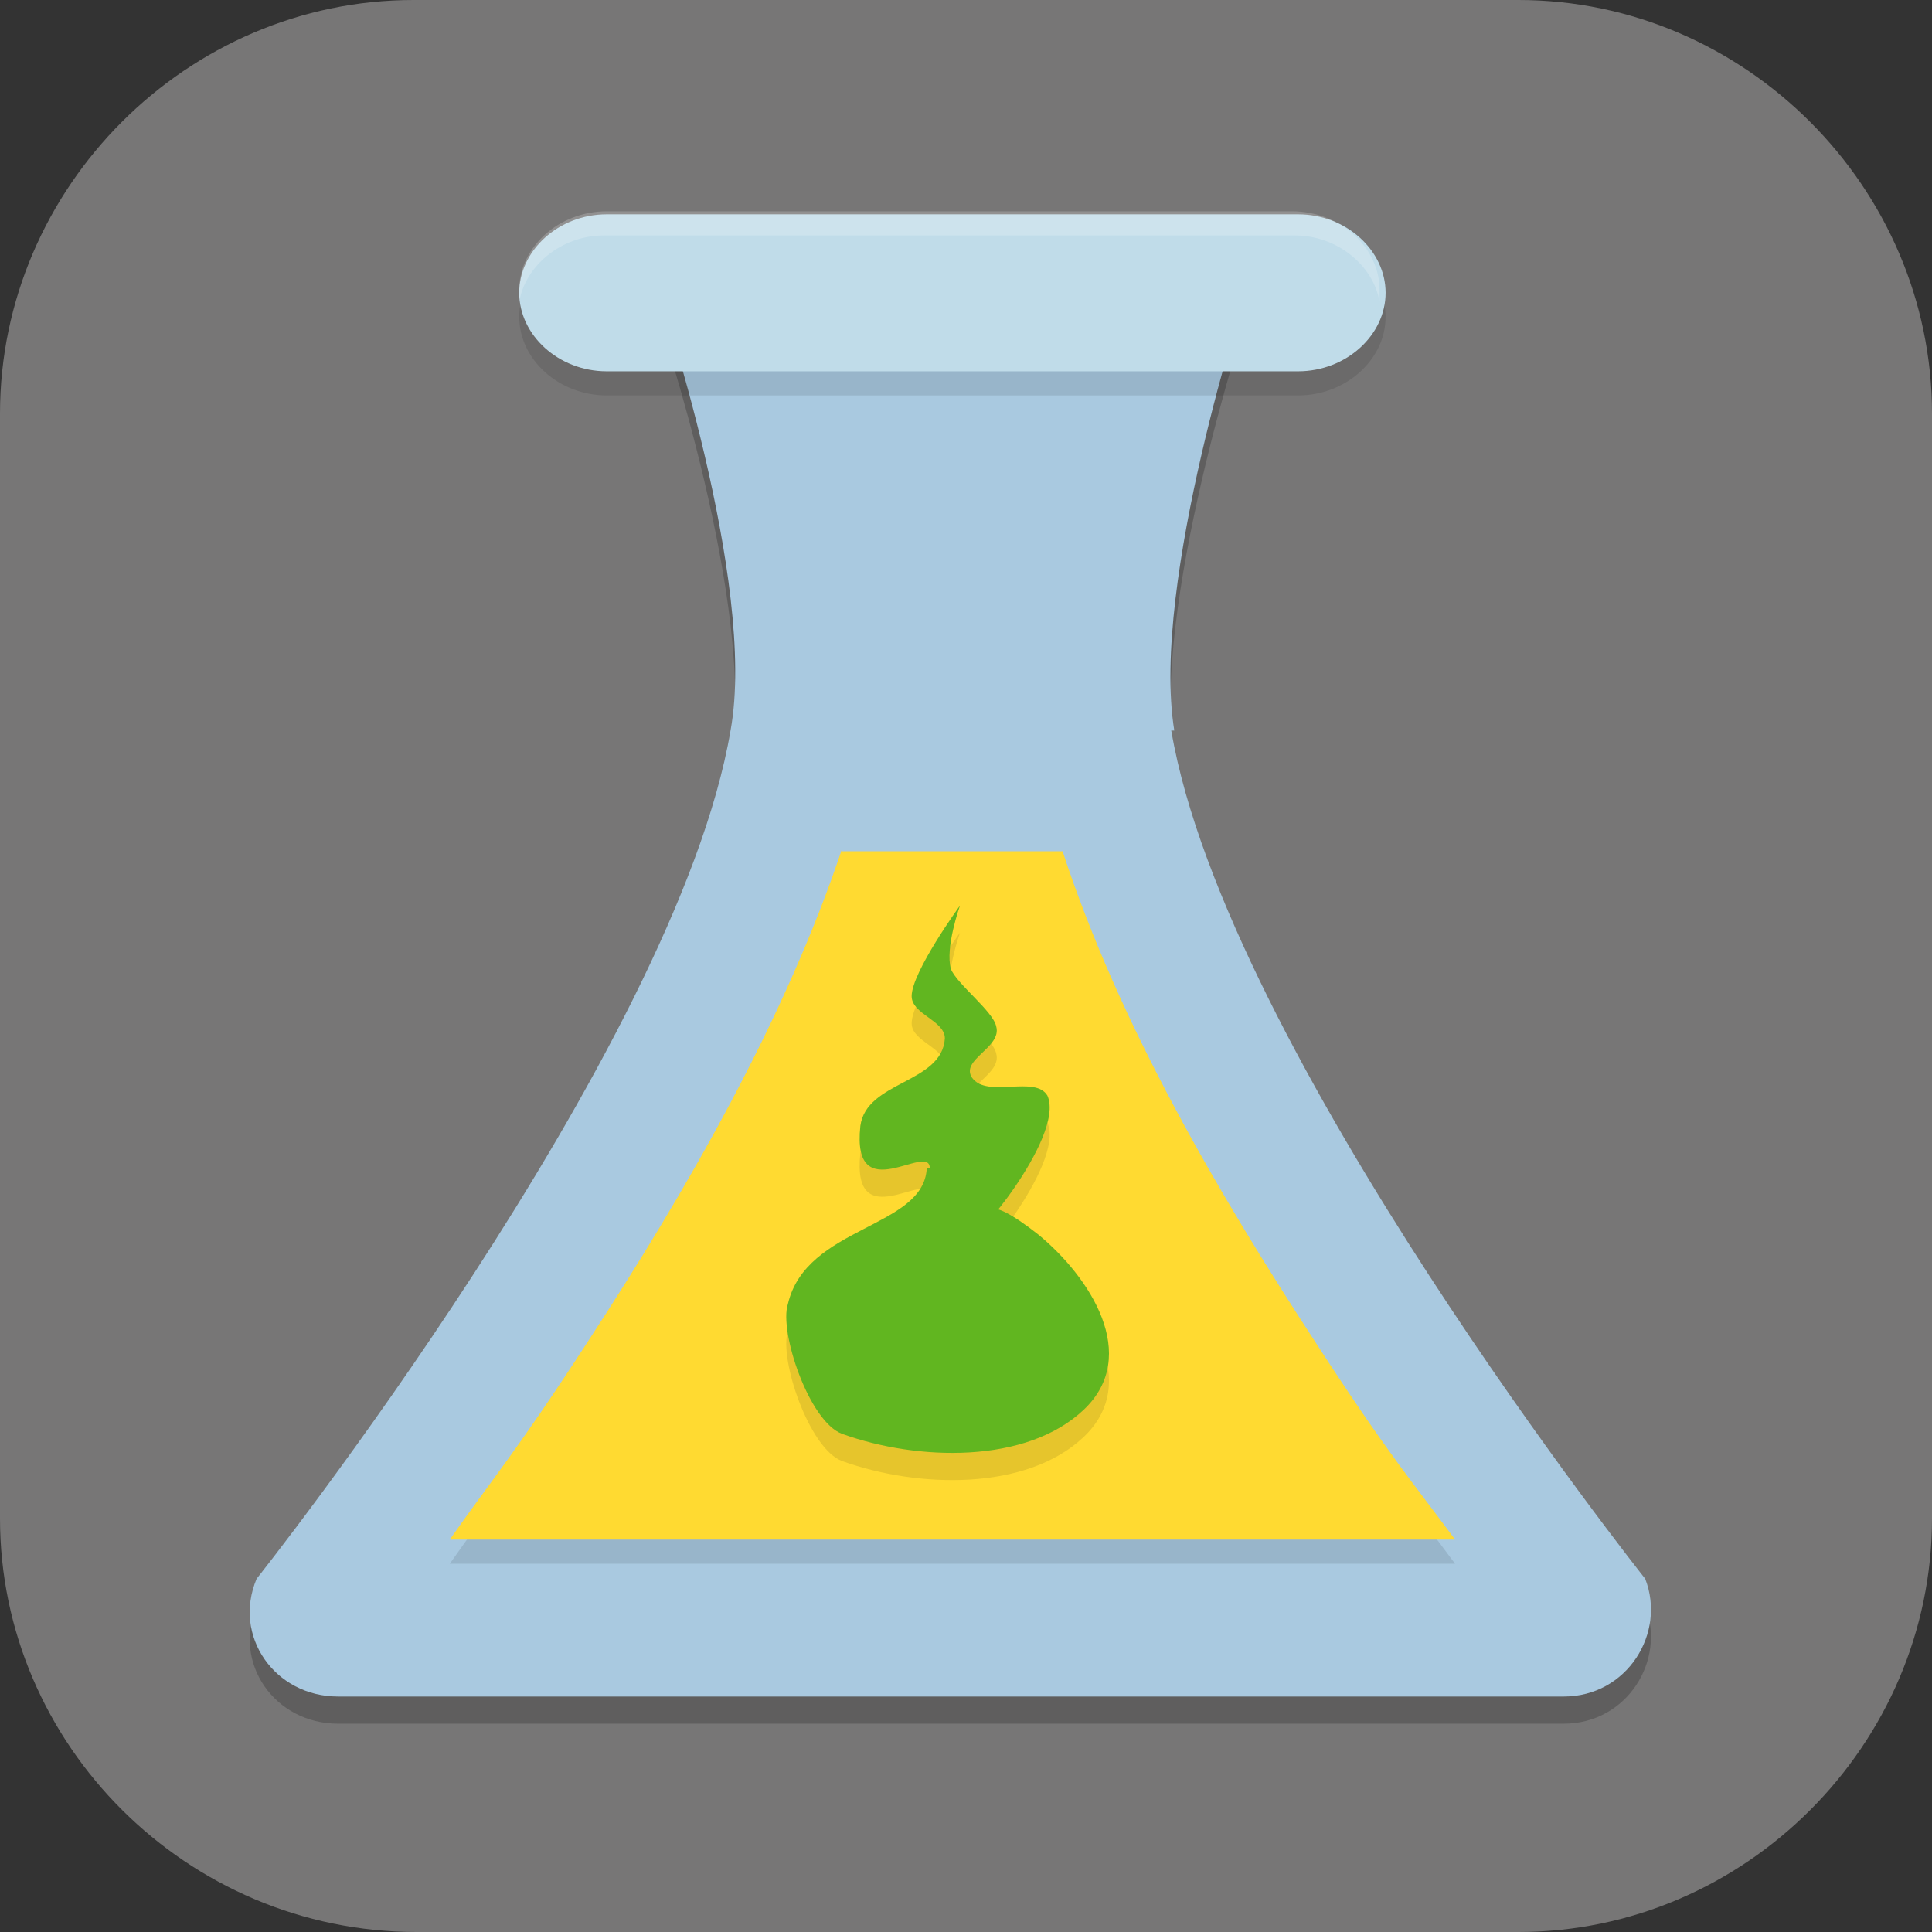 <?xml version="1.0" encoding="UTF-8"?>
<svg id="_图层_1" xmlns="http://www.w3.org/2000/svg" version="1.1" viewBox="0 0 64 64" width="16" height="16">
  <rect x="0" y="0" width="64" height="64" fill="#333333" stroke="none"/>
  <!-- Generator: Adobe Illustrator 29.0.1, SVG Export Plug-In . SVG Version: 2.1.0 Build 192)  -->
  <defs>
    <style>
      .st0 {
        fill: #a9c9e0;
      }

      .st1 {
        fill: #ff8080;
      }

      .st2, .st3, .st4, .st5, .st6, .st7, .st8 {
        display: none;
      }

      .st2, .st3, .st9, .st10, .st11, .st8, .st12 {
        isolation: isolate;
      }

      .st2, .st10, .st11, .st8 {
        opacity: .2;
      }

      .st3, .st13, .st11, .st8, .st12 {
        fill: #fff;
      }

      .st3, .st9, .st12 {
        opacity: .1;
      }

      .st14 {
        fill: #3f3f3f;
      }

      .st4, .st15 {
        fill: #777676;
      }

      .st5 {
        fill: #ff8a18;
      }

      .st16 {
        fill: none;
        stroke: #302100;
        stroke-linecap: round;
        stroke-linejoin: round;
        stroke-width: .6px;
      }

      .st17 {
        fill: #61b620;
      }

      .st18 {
        fill: #0088d1;
      }

      .st19 {
        fill: #d3aa7b;
      }

      .st20 {
        fill: #c0dce9;
      }

      .st21 {
        fill: #342522;
      }

      .st22 {
        fill: #4a2803;
      }

      .st23 {
        fill: #302100;
      }

      .st7 {
        fill: #bb2612;
      }

      .st24 {
        fill: #403431;
      }

      .st25 {
        fill: #723f05;
      }

      .st26 {
        fill: #e4e4e4;
      }

      .st27 {
        fill: #debf9c;
      }

      .st28 {
        fill: #ffda31;
      }
    </style>
  </defs>
  <path class="st15" d="M50.4,64H13.8c-7.6,0-13.8-6.2-13.8-13.7V13.7C0,6.2,6.2,0,13.7,0h36.6c7.5,0,13.7,6.2,13.7,13.7v36.6c0,7.5-6.2,13.7-13.7,13.7h.1Z"/>
  <g class="st6">
    <path class="st18" d="M26.3,4.5c-.5,0-.9,0-1.4.1h0c-1.8.5-3.2,1.9-3.6,3.7l-2.6,12.8-12.3,5.2c-1.9.8-2.9,2.4-3,4.1,0,1.7.7,3.4,2.5,4.4l11.7,6.4,1.2,13c.4,4,5.2,5.8,8.2,3.1l9.8-8.8,13,2.9c4.1.9,7.3-3,5.6-6.6l-5.6-11.9,6.9-11.2c1-1.7.9-3.6-.1-5-1-1.4-2.6-2.4-4.7-2.1l-13.3,1.5-8.8-9.8c-.9-1-2.2-1.6-3.6-1.6Z"/>
    <path class="st10" d="M25.9,4.5c-.4,0-.8,0-1.2.2-2.2.5-3.9,2.3-4.3,4.4l-2.5,12.3-11.8,5c-3,1.3-4.4,4.6-3.1,7.6.5,1.2,1.4,2.1,2.5,2.7l11.2,6.1,1.2,12.5c.3,3.2,3.2,5.5,6.4,5.2,1.3-.1,2.5-.6,3.5-1.5l9.5-8.5,12.5,2.8c3.2.7,6.3-1.2,7.1-4.4.3-1.2.1-2.5-.4-3.7l-5.4-11.4,6.6-10.8c1.7-2.7.7-6.3-2.1-7.9-1.1-.6-2.4-.9-3.7-.8l-12.8,1.5-8.5-9.4c-1.2-1.3-2.9-2-4.7-1.9ZM26.2,10.5h0s0,0,0,0c0,0,0,0,0,0ZM26.2,10.5l8.4,9.4c1.3,1.4,3.2,2.2,5.1,1.9l12.5-1.4-6.3,10.3c-1.1,1.7-1.2,3.9-.3,5.7l5.2,10.9-12.3-2.7c-1.9-.4-3.9.1-5.3,1.4l-9.4,8.4-1.2-12.2c-.2-2-1.3-3.7-3.1-4.7l-10.7-5.8,11.3-4.7c1.8-.8,3.2-2.4,3.6-4.3l2.5-12.1Z"/>
    <path class="st26" d="M25.9,3.5c-.4,0-.8,0-1.2.2-2.2.5-3.9,2.3-4.3,4.4l-2.5,12.3-11.8,5c-3,1.3-4.4,4.6-3.1,7.6.5,1.2,1.4,2.1,2.5,2.7l11.2,6.1,1.2,12.5c.3,3.2,3.2,5.5,6.4,5.2,1.3-.1,2.5-.6,3.5-1.5l9.5-8.5,12.5,2.8c3.2.7,6.3-1.2,7.1-4.4.3-1.2.1-2.5-.4-3.7l-5.4-11.4,6.6-10.8c1.7-2.7.7-6.3-2.1-7.9-1.1-.6-2.4-.9-3.7-.8l-12.8,1.5-8.5-9.4c-1.2-1.3-2.9-2-4.7-1.9ZM26.2,9.5h0s0,0,0,0c0,0,0,0,0,0ZM26.2,9.5l8.4,9.4c1.3,1.4,3.2,2.2,5.1,1.9l12.5-1.4-6.3,10.3c-1.1,1.7-1.2,3.9-.3,5.7l5.2,10.9-12.3-2.7c-1.9-.4-3.9.1-5.3,1.4l-9.4,8.4-1.2-12.2c-.2-2-1.3-3.7-3.1-4.7l-10.7-5.8,11.3-4.7c1.8-.8,3.2-2.4,3.6-4.3l2.5-12.1Z"/>
    <path class="st11" d="M25.9,3.5c-.4,0-.8,0-1.2.2-2.2.5-3.9,2.3-4.3,4.4l-2.5,12.3-11.8,5c-2.4,1-3.9,3.5-3.5,6.1,0-2.2,1.4-4.2,3.5-5.1l11.8-5,2.5-12.3c.4-2.2,2.1-3.9,4.3-4.4.4,0,.8-.2,1.2-.2,1.8,0,3.5.6,4.7,1.9l8.5,9.4,12.8-1.5c3.2-.4,6.2,1.9,6.5,5.1,0,0,0,0,0,.1.3-3.2-2.1-6-5.4-6.2-.4,0-.8,0-1.2,0l-12.8,1.5-8.5-9.4c-1.2-1.3-2.9-2-4.7-1.9ZM52.2,20.4h-.7c0,0-5.6,9.3-5.6,9.3-.6,1.1-.9,2.3-.8,3.5,0-.9.4-1.8.8-2.5l6.3-10.3ZM9.9,31.3l-1,.4,10.7,5.8c1.7,1,2.9,2.7,3.1,4.7l1.2,12.2,9.4-8.4c1.4-1.3,3.4-1.8,5.3-1.4l12.3,2.7-.5-1.1-11.8-2.6c-1.9-.4-3.9.1-5.3,1.4l-9.4,8.4-1.2-12.2c-.2-2-1.3-3.7-3.1-4.7l-9.7-5.3ZM51.3,33.4l-.3.4,5.4,11.4c.3.6.5,1.2.5,1.9,0-1,0-2-.5-2.9l-5.1-10.8Z"/>
  </g>
  <g class="st6">
    <g>
      <path class="st10" d="M16,59.1s21.7-3,28.7,0l2-3,3,1,2.6-23.8-11.1-17.5h-21l-8.4,24.5v14.9l4.2,3.9Z"/>
      <path class="st22" d="M16,58.1s21.7-3,28.7,0l2-3,3,1,2.6-23.8-11.1-17.5h-21l-8.4,24.5v14.9l4.2,3.9Z"/>
      <path class="st10" d="M45.4,40.3s0,3.5,4.2,3.5,2.3-3.5,2.3-3.5c0,0,1.9-3.5-2.3-3.5s-4.2,3.5-4.2,3.5Z"/>
      <path class="st19" d="M45.4,39.3s0,3.5,4.2,3.5,2.3-3.5,2.3-3.5c0,0,1.9-3.5-2.3-3.5s-4.2,3.5-4.2,3.5Z"/>
      <path class="st10" d="M31.7,51.1c-12.6,0-18.3-17.8-18.3-17.8,0,0,2.6-17.5,19.4-17.5s16.8,21,16.8,21c0,0-5.3,14.3-17.9,14.3Z"/>
      <path class="st27" d="M31.7,50.1c-12.6,0-18.3-17.8-18.3-17.8,0,0,2.6-17.5,19.4-17.5s16.8,21,16.8,21c0,0-5.3,14.3-17.9,14.3Z"/>
      <path class="st10" d="M32.7,5.1c-10.4,0-15,5.6-16.2,6.8-.4-1.8-1.8-3.8-5.8-3.8l4.4,5.2c-.4.5-.9.8-1.4,1.8h-4s1,1.1,2.7,1.6c-2.3,3.5-4.7,7.9-4.7,16.3,0,22.3,2,25.1,2,25.1l2,1v-3l5,6v-18s.2-4.8,7-1c-3.8-6.8-6-14-6-14,0,0,4-2,4-8,6,19,25.9,16,28,18,2.1,2.1,0,12,0,12,0,0-1.6,9.6.1,6.9,2.2-3.5,3.9-22.9,3.9-32.8,0-10-8.3-16-8.3-16,0,0-4.2-4-12.7-4Z"/>
      <path class="st25" d="M32.7,4.1c-10.4,0-15,5.6-16.2,6.8-.4-1.8-1.8-3.8-5.8-3.8l4.4,5.2c-.4.5-.9.8-1.4,1.8h-4s1,1.1,2.7,1.6c-2.3,3.5-4.7,7.9-4.7,16.3,0,22.3,2,25.1,2,25.1l2,1v-3l5,6v-18s.2-4.8,7-1c-3.8-6.8-6-14-6-14,0,0,4-2,4-8,6,19,25.9,16,28,18,2.1,2.1,0,12,0,12,0,0-1.6,9.6.1,6.9,2.2-3.5,3.9-22.9,3.9-32.8,0-10-8.3-16-8.3-16,0,0-4.2-4-12.7-4Z"/>
      <path class="st23" d="M22.2,28.7c2.5-.7,3.5.3,3.5.3,0,0-1.3-.6-3,0-1.4.5-2.1,3-2.1,3,0,0,0-3,1.6-3.3Z"/>
      <path class="st16" d="M31.7,46.1s1.8-.8,3.4-.9c.9,0,1.6.4,1.6.4"/>
      <path class="st16" d="M32.1,41.9s.7,1,3.4,1,2.3-2.4,2.3-2.4"/>
      <path class="st1" d="M49.4,32.1l-1.5,5.4c.9.2,1.5.3,1.8.6l-.3-6Z"/>
      <path class="st23" d="M25.7,32.1c-1.7,0-3,1.8-3,4s1.3,4,3,4,3-1.8,3-4-1.2-4-3-4ZM25.7,33.1c1,0,2,1.3,2,3,0,1.7-1,3-2,3-1,0-2-1.3-2-3,0-1.7,1-3,2-3Z"/>
      <circle class="st10" cx="16.7" cy="39.1" r="4"/>
      <circle class="st27" cx="16.7" cy="38.1" r="4"/>
      <path class="st12" d="M32.7,4.1c-10.4,0-15,5.6-16.2,6.8-.4-1.8-1.8-3.8-5.8-3.8l.9,1.1c3.3.3,4.6,2.1,4.9,3.7,1.2-1.2,5.8-6.8,16.2-6.8,8.5,0,12.7,4,12.7,4,0,0,8.2,5.9,8.3,15.8,0-.2,0-.5,0-.7,0-10-8.3-16-8.3-16,0,0-4.2-4-12.7-4ZM14.6,12.7c-.3.3-.6.7-.9,1.4h-4s.5.5,1.4,1h2.6c.5-1,.9-1.4,1.4-1.8,0,0-.4-.5-.4-.5ZM11.9,16.5c-2.1,3.4-4.2,7.7-4.2,15.5s0,.4,0,.6c0-8.2,2.5-12.5,4.7-15.9-.2,0-.4-.1-.5-.2ZM18,28.9c0,0-.3.2-.3.2,0,0,1.9,6.3,5.3,12.6.2.1.5.2.7.4-3.2-5.7-5.1-11.3-5.7-13.2ZM50.6,42.7c0,3.4-.9,7.4-.9,7.4,0,0-.7,4.5-.6,6.5.1-2.2.6-5.5.6-5.5,0,0,1-4.8.9-8.4Z"/>
    </g>
  </g>
  <g class="st6">
    <ellipse class="st2" cx="31.9" cy="33.1" rx="31.9" ry="32"/>
    <ellipse class="st5" cx="31.9" cy="31.9" rx="31.9" ry="32"/>
    <ellipse class="st10" cx="31.9" cy="33.1" rx="22.8" ry="22.9"/>
    <ellipse class="st13" cx="31.9" cy="31.9" rx="22.8" ry="22.9"/>
    <path class="st8" d="M31.9,0C14.3,0,0,14.3,0,31.9c0,.2,0,.4,0,.6C.3,15.1,14.5,1.1,31.9,1.1c17.4,0,31.5,14,31.8,31.4,0-.2,0-.4,0-.6C63.7,14.3,49.5,0,31.9,0Z"/>
    <path class="st14" d="M26.7,14.2l-4.8,4.8,12.9,12.9-12.9,12.9,4.8,4.8,12.9-12.9,4.8-4.8-4.8-4.8-12.9-12.9Z"/>
  </g>
  <g class="st6">
    <path class="st2" d="M32.1,1.1h0c17.5,0,31.7,14.2,31.7,31.8h0c0,17.6-14.2,31.8-31.7,31.8h0C14.5,64.7.3,50.5.3,32.9H.3C.3,15.4,14.5,1.1,32.1,1.1Z"/>
    <path class="st7" d="M32.1,0h0c17.5,0,31.7,14.2,31.7,31.8h0c0,17.6-14.2,31.8-31.7,31.8h0C14.5,63.6.3,49.4.3,31.8H.3C.3,14.2,14.5,0,32.1,0Z"/>
    <path class="st10" d="M46.8,8c-2.5,0-4.5,2-4.5,4.5s2,4.5,4.5,4.5,4.5-2,4.5-4.5-2-4.5-4.5-4.5ZM37.3,14.8c-2.4.1-4.3,1.9-6.4,2.9-1.8,1-3.6,2.1-5.5,3.1-2.2-1.5-4.2-3.4-6.5-4.7-.9-.3-1.9-.7-2.8-.3-2.3.3-3.4,2.5-3.2,4.6,0,3.3,0,6.6,0,9.9-2,2.2-4.4,4.3-6.2,6.7-1.3,2.3-.3,5.5,2.3,6.5,1.9,1,3.8,1.9,5.7,2.8,1,3.8,1.8,7.7,2.9,11.5,1.2,2.7,5.2,3.3,7.2,1.2,2.6-2.8,5.7-8.7,5.7-8.7,0,0,8.8,1.6,12.4,1.5,2.1-.1,3.9-1.8,4-3.9.4-2.8-2.1-4.9-3.5-7.1-1.7-2.4-3.6-4.8-5.2-7.3,1.3-4.7,2.9-9.3,3.9-14.1,0-2.1-1.5-4.3-3.8-4.6-.3,0-.6-.1-.9-.1ZM36.7,20.1c-.9,3.9-2.2,7.8-3.4,12.2l-.6,2.1,1.2,1.8c1.8,2.7,3.7,5,5.3,7.3v-.2c.9,1.7,1.9,2.7,2.3,3.4,0,0,0,0,0,0-1.3,0-3.5-.2-5.6-.6-2.6-.4-4.7-.8-4.7-.8l-3.6-.7-1.7,3.2s-2.6,4.4-4.3,6.7c-.8-3.1-1.5-6.2-2.4-9.6l-.6-2.2-2-1c-2-.9-3.8-1.8-5.6-2.7,1.4-1.8,3.1-3.5,5-5.5l1.3-1.4v-2c0-3.1,0-6.2,0-9.3,1.4.9,3,2.2,5.2,3.7l2.5,1.7,2.7-1.4c1.9-1,3.7-2.1,5.5-3.1-.2,0-.2,0-.4.2l.4-.2c2.2-1,3-1.6,3.4-1.8h0Z"/>
    <path class="st13" d="M37.3,13.6c-2.4.1-4.3,1.9-6.4,2.9-1.8,1-3.6,2.1-5.5,3.1-2.2-1.5-4.2-3.4-6.5-4.7-.9-.3-1.9-.7-2.8-.3-2.3.3-3.4,2.5-3.2,4.6,0,3.3,0,6.6,0,9.9-2,2.2-4.4,4.3-6.2,6.7-1.3,2.3-.3,5.5,2.3,6.5,1.9,1,3.8,1.9,5.7,2.8,1,3.8,1.8,7.7,2.9,11.5,1.2,2.7,5.2,3.3,7.2,1.2,2.6-2.8,5.7-8.7,5.7-8.7,0,0,8.8,1.6,12.4,1.5,2.1-.1,3.9-1.8,4-3.9.4-2.8-2.1-4.9-3.5-7.1-1.7-2.4-3.6-4.8-5.2-7.3,1.3-4.7,2.9-9.3,3.9-14.1,0-2.1-1.5-4.3-3.8-4.6-.3,0-.6-.1-.9-.1ZM36.7,18.9c-.9,3.9-2.2,7.8-3.4,12.2l-.6,2.1,1.2,1.8c1.8,2.7,3.7,5,5.3,7.3v-.2c.9,1.7,1.9,2.7,2.3,3.4,0,0,0,0,0,0-1.3,0-3.5-.2-5.6-.6-2.6-.4-4.7-.8-4.7-.8l-3.6-.7-1.7,3.2s-2.6,4.4-4.3,6.7c-.8-3.1-1.5-6.2-2.4-9.6l-.6-2.2-2-1c-2-.9-3.8-1.8-5.6-2.7,1.4-1.8,3.1-3.5,5-5.5l1.3-1.4v-2c0-3.1,0-6.2,0-9.3,1.4.9,3,2.2,5.2,3.7l2.5,1.7,2.7-1.4c1.9-1,3.7-2.1,5.5-3.1-.2,0-.2,0-.4.2l.4-.2c2.2-1,3-1.6,3.4-1.8h0Z"/>
    <ellipse class="st13" cx="46.8" cy="11.4" rx="4.5" ry="4.5"/>
    <path class="st8" d="M32.1,0C14.5,0,.3,14.2.3,31.8s0,.3,0,.4C.7,14.9,14.7,1.1,32.1,1.1s31.3,13.8,31.7,31.1c0-.1,0-.3,0-.4C63.8,14.2,49.7,0,32.1,0Z"/>
  </g>
  <g class="st6">
    <path class="st2" d="M19.1,1.1h25.5c10.6,0,19.1,8.6,19.1,19.1v25.5c0,10.6-8.6,19.1-19.1,19.1h-25.5c-10.6,0-19.1-8.6-19.1-19.1v-25.5C0,9.7,8.6,1.1,19.1,1.1Z"/>
    <path class="st4" d="M19.1,0h25.5c10.6,0,19.1,8.6,19.1,19.1v25.5c0,10.6-8.6,19.1-19.1,19.1h-25.5C8.6,63.8,0,55.2,0,44.6v-25.5C0,8.6,8.6,0,19.1,0Z"/>
    <path class="st9" d="M13.7,7.8c0,4.1.6,8.4,2.8,11.9.7.9,1.9,2.6,3.1,3.2-1,1.6-1.9,3.3-2.6,5-1.7,3.8-2.9,7.9-3.7,12,.9-.7,1.9-3.2,2.8-4.6,3.1-5.5,6.1-11.1,9.3-16.6,1.6-2.6,3.1-5.2,4.7-7.8-2.7,2.7-5.5,5.5-7.9,8.5-3.4-.8-6.3-4.5-7.4-7.5-.5-1.3-.8-2.6-1.2-4ZM50.1,7.8c-.4,1.3-.7,2.7-1.2,4-1.1,3-4,6.7-7.3,7.5-2.4-3-5.2-5.8-7.9-8.5,1.6,2.6,3.1,5.2,4.7,7.8,3.2,5.5,6.1,11.1,9.3,16.6.9,1.4,1.9,3.9,2.8,4.6-.7-4.1-1.9-8.1-3.7-12-.7-1.8-1.6-3.5-2.6-5,1.2-.6,2.4-2.3,3.1-3.2,2.2-3.5,2.8-7.8,2.8-11.9ZM30.4,10.6c-5.3,9.8-10.6,19.5-15.8,29.3-.3,1,1.7-1,2.2-1.2,2.8-1.9,5.6-3.9,8.3-5.9.8-1.9,1-4.1,1.6-6.2,1.2-5.3,2.5-10.5,3.6-15.8v-.2ZM33.4,10.6v.2c1.1,5.3,2.4,10.5,3.6,15.8.6,2,.8,4.2,1.6,6.2,2.8,2,5.5,4,8.3,5.9.6.2,2.5,2.2,2.2,1.2-5.2-9.8-10.5-19.6-15.8-29.3ZM27.4,38.2c-2.5.8-5.2,1.7-6.7,3.9-.9,2.2.8,4.2,2.4,5.5,2,1.6,4.1,2.9,6.4,3.9-2-2.8-3.9-6.1-3.3-9.6.1-1.3.7-2.5,1.1-3.7ZM36.3,38.2c.5,1.2,1,2.4,1.1,3.7.6,3.6-1.3,6.9-3.3,9.6,2.3-1,4.5-2.4,6.4-3.9,1.6-1.3,3.3-3.3,2.4-5.5-1.5-2.2-4.2-3.1-6.7-3.9ZM11.4,44.3c0,1.1,1.5,3.1,2.1,4.5,1.6,3.1,3.1,6.3,4.7,9.4-.8-3.6-2-7.2-2.6-10.9,1.5-.9,3.1-1.5,4.6-2.3-2.9-.3-5.9-.5-8.8-.8ZM52.4,44.3c-2.9.3-5.9.5-8.8.8,1.6.7,3.2,1.4,4.6,2.3-.6,3.7-1.8,7.2-2.6,10.9,1.6-3.1,3.1-6.3,4.7-9.4.6-1.4,2.1-3.4,2.1-4.5Z"/>
    <path class="st21" d="M13.7,6.7c0,4.1.6,8.4,2.8,11.9.8,1.1,2.5,3.3,3.9,3.4.8-.9,2.4-2.7,2.1-3.7-3.5-.7-6.5-4.5-7.7-7.6-.5-1.3-.8-2.6-1.2-4Z"/>
    <path class="st24" d="M30.1,9.7c-5.1,5.1-10.4,10.3-13.1,17.1-1.7,3.8-2.9,7.9-3.7,12,.9-.7,1.9-3.2,2.8-4.6,3.1-5.5,6.1-11.1,9.3-16.6,1.6-2.6,3.1-5.2,4.7-7.8Z"/>
    <path class="st24" d="M30.4,9.4c-5.3,9.8-10.6,19.5-15.8,29.3-.3,1,1.7-1,2.2-1.2,2.8-1.9,5.6-3.9,8.3-5.9.8-1.9,1-4.1,1.6-6.2,1.2-5.3,2.5-10.5,3.6-15.8,0,0,0-.2,0-.2Z"/>
    <path class="st21" d="M27.4,37.1c-2.5.8-5.2,1.7-6.7,3.9-.9,2.2.8,4.2,2.4,5.5,2,1.6,4.1,2.9,6.4,3.9-2-2.8-3.9-6.1-3.3-9.7.1-1.3.7-2.5,1.1-3.7Z"/>
    <path class="st24" d="M11.4,43.2c0,1.1,1.5,3.1,2.1,4.5,1.6,3.1,3.1,6.3,4.7,9.4-.8-3.6-2-7.2-2.6-10.9,1.5-.9,3.1-1.5,4.6-2.3-2.9-.3-5.9-.5-8.8-.8Z"/>
    <path class="st21" d="M50.1,6.7c0,4.1-.6,8.4-2.8,11.9-.8,1.1-2.5,3.3-3.9,3.4-.8-.9-2.4-2.7-2.1-3.7,3.5-.7,6.5-4.5,7.7-7.6.5-1.3.8-2.6,1.2-4Z"/>
    <path class="st24" d="M33.7,9.7c5.1,5.1,10.4,10.3,13.1,17.1,1.7,3.8,2.9,7.9,3.7,12-.9-.7-1.9-3.2-2.8-4.6-3.1-5.5-6.1-11.1-9.3-16.6-1.6-2.6-3.1-5.2-4.7-7.8Z"/>
    <path class="st24" d="M33.4,9.4c5.3,9.8,10.6,19.5,15.8,29.3.3,1-1.7-1-2.2-1.2-2.8-1.9-5.6-3.9-8.3-5.9-.8-1.9-1-4.1-1.6-6.2-1.2-5.3-2.5-10.5-3.6-15.8v-.2Z"/>
    <path class="st21" d="M36.3,37.1c2.5.8,5.2,1.7,6.7,3.9.9,2.2-.8,4.2-2.4,5.5-2,1.6-4.1,2.9-6.4,3.9,2-2.8,3.9-6.1,3.3-9.7-.1-1.3-.7-2.5-1.1-3.7Z"/>
    <path class="st24" d="M52.4,43.2c0,1.1-1.5,3.1-2.1,4.5-1.6,3.1-3.1,6.3-4.7,9.4.8-3.6,2-7.2,2.6-10.9-1.5-.9-3.1-1.5-4.6-2.3,2.9-.3,5.9-.5,8.8-.8Z"/>
    <path class="st3" d="M19.1,0C8.5,0,0,8.5,0,19.1v1.1C0,9.7,8.5,1.1,19.1,1.1h25.5c10.6,0,19.1,8.5,19.1,19.1v-1.1C63.8,8.5,55.3,0,44.7,0h-25.5Z"/>
  </g>
  <g>
    <path class="st10" d="M38.9,25.1c-.8-4.9,2.4-14.6,2.4-14.6h-19.5s3.3,9.7,2.4,14.6c-1.8,10.6-15.7,28.1-15.7,28.1-.8,1.9.6,3.9,2.7,3.9h40.6c2.1,0,3.4-2.1,2.7-3.9,0,0-13.9-17.5-15.7-28.1Z"/>
    <path class="st0" d="M38.9,24.2c-.8-4.9,2.4-14.6,2.4-14.6h-19.5s3.3,9.7,2.4,14.6c-1.8,10.6-15.7,28.1-15.7,28.1-.8,1.9.6,3.9,2.7,3.9h40.6c2.1,0,3.4-2.1,2.7-3.9,0,0-13.9-17.5-15.7-28.1Z"/>
    <path class="st9" d="M43,13.1h-22.9c-1.6,0-2.9-1.2-2.9-2.6s1.3-2.6,2.9-2.6h22.9c1.6,0,2.9,1.2,2.9,2.6s-1.3,2.6-2.9,2.6Z"/>
    <path class="st20" d="M43,12.3h-22.9c-1.6,0-2.9-1.2-2.9-2.6s1.3-2.6,2.9-2.6h22.9c1.6,0,2.9,1.2,2.9,2.6s-1.3,2.6-2.9,2.6Z"/>
    <path class="st9" d="M27.9,28.9c-1.9,5.7-5.2,11.4-8.4,16.3-2.4,3.7-3.2,4.6-4.6,6.6h33.3c-1.4-1.9-2.2-2.8-4.6-6.5-3.2-4.9-6.5-10.5-8.4-16.3h-7.3Z"/>
    <path class="st28" d="M27.9,28.1c-1.9,5.7-5.2,11.4-8.4,16.3-2.4,3.7-3.2,4.6-4.6,6.6h33.3c-1.4-1.9-2.2-2.8-4.6-6.5-3.2-4.9-6.5-10.5-8.4-16.3h-7.3Z"/>
    <path class="st9" d="M30.8,39.6c0-.9-2.6,1.4-2.3-1.4.2-1.5,2.7-1.4,2.8-2.9,0-.6-1.1-.8-1.1-1.4,0-.8,1.6-3,1.6-3,0,0-.5,1.4-.3,2.1.2.5,1.4,1.4,1.5,1.9.2.7-1.2,1.1-.8,1.7.5.7,2.1-.1,2.5.6.6,1.4-2.8,5.3-2,4,0,0-.2-.9,1.7.6,1.7,1.4,3.4,4,1.5,5.8-1.9,1.8-5.5,1.7-8,.8-1.1-.4-2.1-3.4-1.8-4.3.6-2.6,4.5-2.5,4.6-4.5Z"/>
    <path class="st17" d="M30.8,38.7c0-.9-2.6,1.4-2.3-1.4.2-1.5,2.7-1.4,2.8-2.9,0-.6-1.1-.8-1.1-1.4,0-.8,1.6-3,1.6-3,0,0-.5,1.4-.3,2.1.2.5,1.4,1.4,1.5,1.9.2.7-1.2,1.1-.8,1.7.5.7,2.1-.1,2.5.6.6,1.4-2.8,5.3-2,4,0,0-.2-.9,1.7.6,1.7,1.4,3.4,4,1.5,5.8-1.9,1.8-5.5,1.7-8,.8-1.1-.4-2.1-3.4-1.8-4.3.6-2.6,4.5-2.5,4.6-4.5Z"/>
    <path class="st11" d="M20.1,7c-1.6,0-2.9,1.2-2.9,2.6s0,.3,0,.4c.2-1.2,1.4-2.2,2.8-2.2h22.9c1.4,0,2.6,1,2.8,2.2,0-.1,0-.3,0-.4,0-1.4-1.3-2.6-2.9-2.6h-22.9Z"/>
  </g>
</svg>